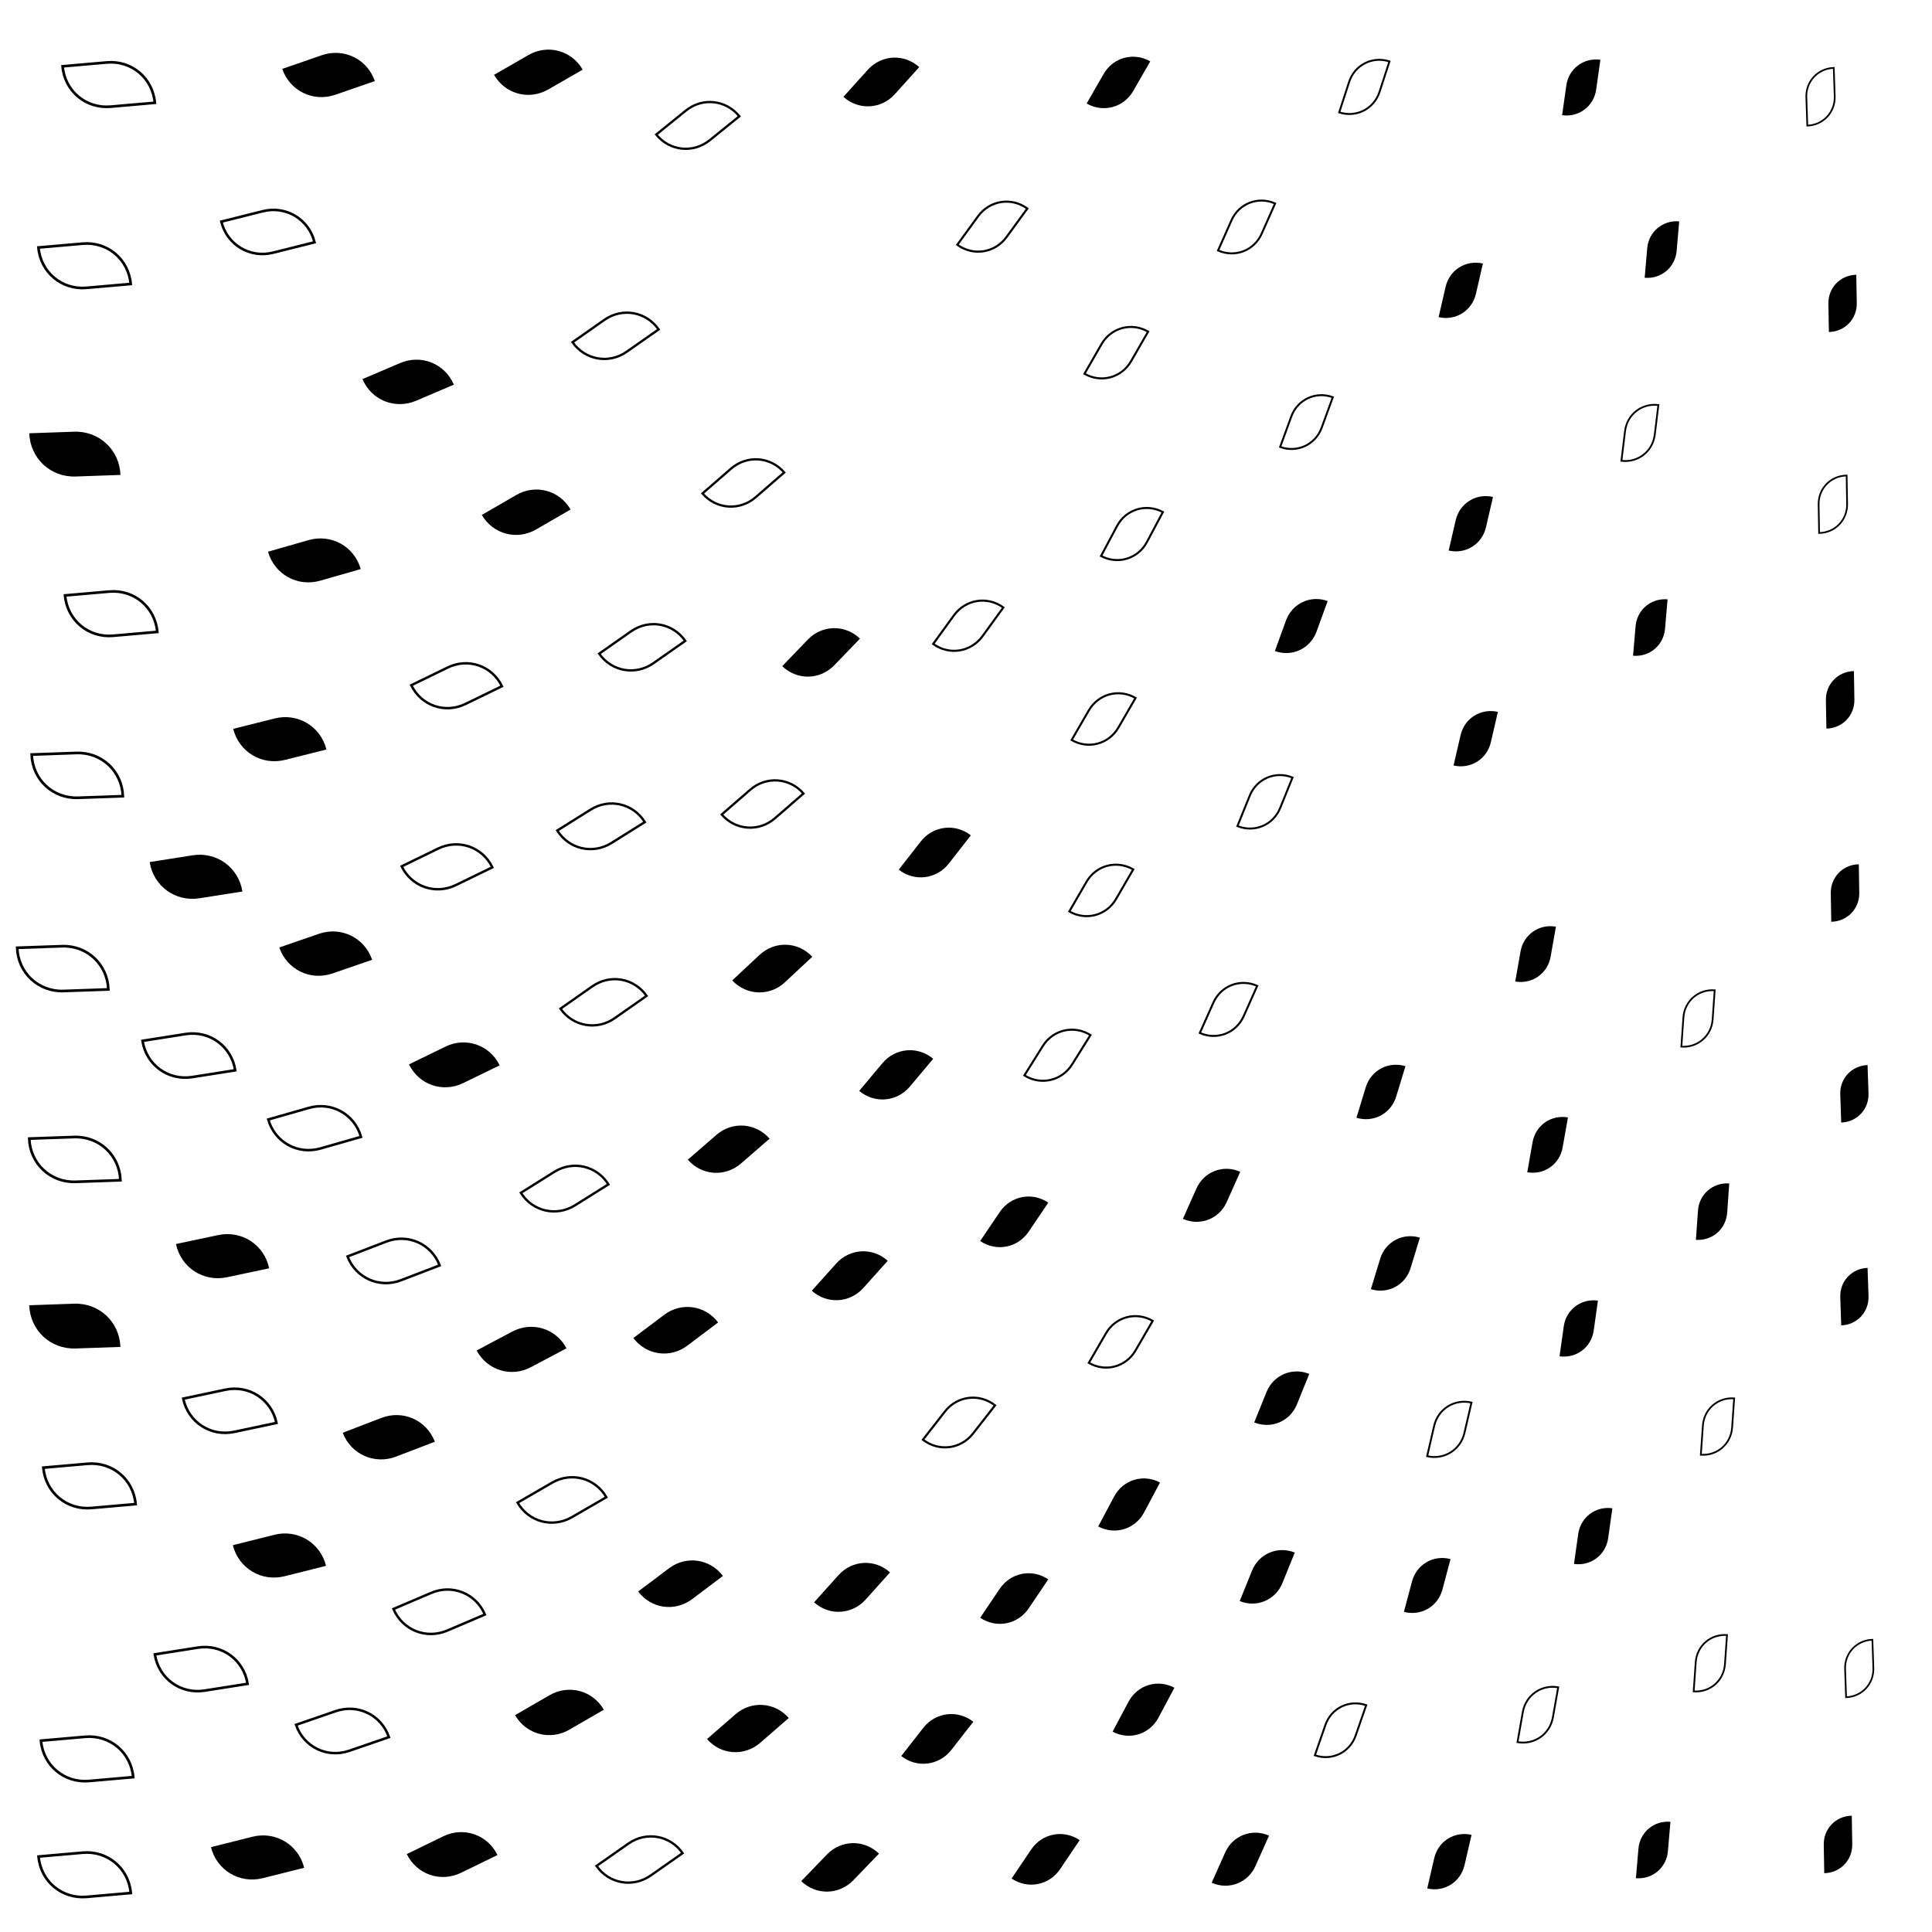 <?xml version="1.0" encoding="UTF-8"?>
<svg version="1.1" viewBox="0 0 800 800" xmlns="http://www.w3.org/2000/svg">
<g fill="hsl(0, 0%, 38%)">
<path transform="matrix(-.162 .24 -.24 -.162 646.89 668.37)" d="m370 637h50c28 0 50 22 50 50h-50c-28 0-50-22-50-50z" opacity=".44"/>
<path transform="matrix(.004 .235 -.235 .004 789.53 -54.182)" d="m713 101h50c28 0 50 22 50 50h-50c-28 0-50-22-50-50z" opacity=".36"/>
<path transform="matrix(.004 .236 -.236 .004 848.25 188)" d="m714 345h50c28 0 50 22 50 50h-50c-28 0-50-22-50-50z" opacity=".36"/>
<path transform="matrix(.008 .234 -.234 .008 887.38 352.9)" d="m718 512h50c28 0 50 22 50 50h-50c-28 0-50-22-50-50z" opacity=".36"/>
<path transform="matrix(-.285 .165 -.165 -.285 315 236.55)" d="m168 187h50c28 0 50 22 50 50h-50c-28 0-50-22-50-50z" opacity=".5"/>
<path transform="matrix(-.132 .248 -.248 -.132 683.82 589.15)" d="m418 598h50c28 0 50 22 50 50h-50c-28 0-50-22-50-50z" opacity=".43"/>
<path transform="matrix(-.371 .013 -.013 -.371 49.623 752.38)" d="m-19 524h50c28 0 50 22 50 50h-50c-28 0-50-22-50-50z" opacity=".57"/>
<path transform="matrix(-.017 .242 -.242 -.017 842.68 338.67)" d="m659 477h50c28 0 50 22 50 50h-50c-28 0-50-22-50-50z" opacity=".37"/>
<path transform="matrix(-.141 .245 -.245 -.141 536.74 -74.506)" d="m413 9h50c28 0 50 22 50 50h-50c-28 0-50-22-50-50z" opacity=".43"/>
<path transform="matrix(-.182 .233 -.233 -.182 539.76 327.08)" d="m337 328h50c28 0 50 22 50 50h-50c-28 0-50-22-50-50z" opacity=".45"/>
<path transform="matrix(-.212 .22 -.22 -.212 591.71 860.56)" d="m298 748h50c28 0 50 22 50 50h-50c-28 0-50-22-50-50z" opacity=".47"/>
<path transform="matrix(-.302 .147 -.147 -.302 309.73 546.48)" d="m138 416h50c28 0 50 22 50 50h-50c-28 0-50-22-50-50z" opacity=".51"/>
<path transform="matrix(-.343 .086 -.086 -.343 181.97 401.06)" d="m66 281h50c28 0 50 22 50 50h-50c-28 0-50-22-50-50z" opacity=".54"/>
<path transform="matrix(-.343 .086 -.086 -.343 209.49 1023.7)" d="m57 744h50c28 0 50 22 50 50h-50c-28 0-50-22-50-50z" opacity=".54"/>
<path transform="matrix(-.077 .252 -.252 -.077 729.77 342.82)" d="m522 427h50c28 0 50 22 50 50h-50c-28 0-50-22-50-50z" opacity=".4"/>
<path transform="matrix(-.021 .244 -.244 -.021 727.75 -62.367)" d="m638 78h50c28 0 50 22 50 50h-50c-28 0-50-22-50-50z" opacity=".37"/>
<path transform="matrix(-.336 .096 -.096 -.336 196.13 297.52)" d="m80 207h50c28 0 50 22 50 50h-50c-28 0-50-22-50-50z" opacity=".54"/>
<path transform="matrix(.008 .234 -.234 .008 867.72 269.59)" d="m718 428h50c28 0 50 22 50 50h-50c-28 0-50-22-50-50z" opacity=".36"/>
<path transform="matrix(-.035 .248 -.248 -.035 813.01 407.14)" d="m604 525h50c28 0 50 22 50 50h-50c-28 0-50-22-50-50z" opacity=".38"/>
<path transform="matrix(-.044 .249 -.249 -.044 762.19 254.08)" d="m586 370h50c28 0 50 22 50 50h-50c-28 0-50-22-50-50z" opacity=".39"/>
<path transform="matrix(-.285 .165 -.165 -.285 414.76 872.87)" d="m182 684h50c28 0 50 22 50 50h-50c-28 0-50-22-50-50z" opacity=".5"/>
<path transform="matrix(-.102 .252 -.252 -.102 730.81 504.2)" d="m481 554h50c28 0 50 22 50 50h-50c-28 0-50-22-50-50z" opacity=".42"/>
<path transform="matrix(.004 .236 -.236 .004 938.34 581.09)" d="m711 739h50c28 0 50 22 50 50h-50c-28 0-50-22-50-50z" opacity=".36"/>
<path transform="matrix(-.162 .24 -.24 -.162 609.45 487.11)" d="m370 481h50c28 0 50 22 50 50h-50c-28 0-50-22-50-50z" opacity=".44"/>
<path transform="matrix(-.349 .074 -.074 -.349 162.75 694.82)" d="m42 495h50c28 0 50 22 50 50h-50c-28 0-50-22-50-50z" opacity=".55"/>
<path transform="matrix(-.202 .225 -.225 -.202 541.77 555.72)" d="m302 503h50c28 0 50 22 50 50h-50c-28 0-50-22-50-50z" opacity=".46"/>
<path transform="matrix(-.356 .056 -.056 -.356 130.34 487.75)" d="m31 338h50c28 0 50 22 50 50h-50c-28 0-50-22-50-50z" opacity=".55"/>
<path transform="matrix(-.132 .248 -.248 -.132 711.65 683.85)" d="m424 683h50c28 0 50 22 50 50h-50c-28 0-50-22-50-50z" opacity=".43"/>
<path transform="matrix(-.077 .252 -.252 -.077 754.1 417.77)" d="m528 498h50c28 0 50 22 50 50h-50c-28 0-50-22-50-50z" opacity=".4"/>
<path transform="matrix(-.327 .113 -.113 -.327 184.02 25.818)" d="m86 6h50c28 0 50 22 50 50h-50c-28 0-50-22-50-50z" opacity=".53"/>
<path transform="matrix(-.182 .233 -.233 -.182 626.49 760.68)" d="m338 695h50c28 0 50 22 50 50h-50c-28 0-50-22-50-50z" opacity=".45"/>
<path transform="matrix(-.092 .253 -.253 -.092 653.94 146.69)" d="m489 234h50c28 0 50 22 50 50h-50c-28 0-50-22-50-50z" opacity=".41"/>
<path transform="matrix(-.32 .123 -.123 -.32 285.69 765.73)" d="m111 570h50c28 0 50 22 50 50h-50c-28 0-50-22-50-50z" opacity=".53"/>
<path transform="matrix(-.343 .086 -.086 -.343 210.89 855.02)" d="m66 619h50c28 0 50 22 50 50h-50c-28 0-50-22-50-50z" opacity=".54"/>
<path transform="matrix(-.021 .244 -.244 -.021 885.81 615.23)" d="m634 741h50c28 0 50 22 50 50h-50c-28 0-50-22-50-50z" opacity=".37"/>
<path transform="matrix(-.285 .164 -.164 -.285 291.4 1.894)" d="m173 5h50c28 0 50 22 50 50h-50c-28 0-50-22-50-50z" opacity=".5"/>
<path transform="matrix(-.202 .225 -.225 -.202 571.95 710.58)" d="m303 632h50c28 0 50 22 50 50h-50c-28 0-50-22-50-50z" opacity=".46"/>
<path transform="matrix(-.202 .224 -.224 -.202 446.28 -40.947)" d="m315 9h50c28 0 50 22 50 50h-50c-28 0-50-22-50-50z" opacity=".46"/>
<path transform="matrix(-.058 .251 -.251 -.058 670.08 -24.673)" d="m555 95h50c28 0 50 22 50 50h-50c-28 0-50-22-50-50z" opacity=".39"/>
<path transform="matrix(-.192 .229 -.229 -.192 544.23 445.55)" d="m321 420h50c28 0 50 22 50 50h-50c-28 0-50-22-50-50z" opacity=".46"/>
<path transform="matrix(-.371 .013 -.013 -.371 44.944 257.38)" d="m-19 163h50c28 0 50 22 50 50h-50c-28 0-50-22-50-50z" opacity=".57"/>
<path transform="matrix(-.112 .251 -.251 -.112 764.44 727.08)" d="m464 745h50c28 0 50 22 50 50h-50c-28 0-50-22-50-50z" opacity=".42"/>
<path transform="matrix(-.162 .24 -.24 -.162 687.92 790.73)" d="m383 745h50c28 0 50 22 50 50h-50c-28 0-50-22-50-50z" opacity=".44"/>
<path transform="matrix(-.302 .147 -.147 -.302 356.59 972.38)" d="m137 743h50c28 0 50 22 50 50h-50c-28 0-50-22-50-50z" opacity=".51"/>
<path transform="matrix(-.044 .249 -.249 -.044 787.06 335.3)" d="m591 449h50c28 0 50 22 50 50h-50c-28 0-50-22-50-50z" opacity=".39"/>
<path transform="matrix(-.294 .156 -.156 -.294 366.68 689.4)" d="m166 534h50c28 0 50 22 50 50h-50c-28 0-50-22-50-50z" opacity=".51"/>
<path transform="matrix(-.102 .252 -.252 -.102 742.84 587.24)" d="m475 628h50c28 0 50 22 50 50h-50c-28 0-50-22-50-50z" opacity=".42"/>
<path transform="matrix(.004 .236 -.236 .004 827.36 108.8)" d="m712 265h50c28 0 50 22 50 50h-50c-28 0-50-22-50-50z" opacity=".36"/>
<path transform="matrix(-.212 .22 -.22 -.212 471.48 252.58)" d="m290 245h50c28 0 50 22 50 50h-50c-28 0-50-22-50-50z" opacity=".47"/>
<path transform="matrix(-.058 .251 -.251 -.058 828.48 664.99)" d="m550 746h50c28 0 50 22 50 50h-50c-28 0-50-22-50-50z" opacity=".39"/>
<path transform="matrix(-.058 .251 -.251 -.058 698.83 76.597)" d="m559 192h50c28 0 50 22 50 50h-50c-28 0-50-22-50-50z" opacity=".39"/>
<path transform="matrix(-.035 .248 -.248 -.035 840.53 494.65)" d="m610 611h50c28 0 50 22 50 50h-50c-28 0-50-22-50-50z" opacity=".38"/>
<path transform="matrix(-.236 .205 -.205 -.236 470.59 526.28)" d="m252 451h50c28 0 50 22 50 50h-50c-28 0-50-22-50-50z" opacity=".48"/>
<path transform="matrix(-.067 .252 -.252 -.067 795.89 551.53)" d="m541 631h50c28 0 50 22 50 50h-50c-28 0-50-22-50-50z" opacity=".4"/>
<path transform="matrix(-.021 .244 -.244 -.021 761.14 98.655)" d="m633 235h50c28 0 50 22 50 50h-50c-28 0-50-22-50-50z" opacity=".37"/>
<path transform="matrix(-.255 .192 -.192 -.255 457 637.57)" d="m230 526h50c28 0 50 22 50 50h-50c-28 0-50-22-50-50z" opacity=".49"/>
<path transform="matrix(-.255 .192 -.192 -.255 479.66 768.92)" d="m232 631h50c28 0 50 22 50 50h-50c-28 0-50-22-50-50z" opacity=".49"/>
<path transform="matrix(-.035 .247 -.247 -.035 686.58 -124.3)" d="m605 11h50c28 0 50 22 50 50h-50c-28 0-50-22-50-50z" opacity=".38"/>
<path transform="matrix(-.236 .205 -.205 -.236 529.62 821.17)" d="m260 691h50c28 0 50 22 50 50h-50c-28 0-50-22-50-50z" opacity=".48"/>
<path transform="matrix(-.328 .113 -.113 -.328 223.79 509.18)" d="m85 370h50c28 0 50 22 50 50h-50c-28 0-50-22-50-50z" opacity=".53"/>
<path transform="matrix(-.226 .211 -.211 -.226 476.71 424.17)" d="m270 376h50c28 0 50 22 50 50h-50c-28 0-50-22-50-50z" opacity=".47"/>
<path transform="matrix(-.058 .251 -.251 -.058 723.31 170.26)" d="m561 281h50c28 0 50 22 50 50h-50c-28 0-50-22-50-50z" opacity=".39"/>
<path transform="matrix(-.312 .133 -.133 -.312 242.75 184.95)" d="m119 133h50c28 0 50 22 50 50h-50c-28 0-50-22-50-50z" opacity=".52"/>
<path transform="matrix(-.112 .251 -.251 -.112 682.15 424.39)" d="m452 470h50c28 0 50 22 50 50h-50c-28 0-50-22-50-50z" opacity=".42"/>
</g>
<g fill="none" stroke="hsl(0, 0%, 38%)" stroke-width="3">
<path transform="matrix(-.371 .013 -.013 -.371 48.039 439.74)" d="m-18 296h50c28 0 50 22 50 50h-50c-28 0-50-22-50-50z" opacity=".57"/>
<path transform="matrix(-.017 .242 -.242 -.017 886.99 529.08)" d="m658 664h50c28 0 50 22 50 50h-50c-28 0-50-22-50-50z" opacity=".37"/>
<path transform="matrix(-.017 .242 -.242 -.017 866.29 428.69)" d="m661 566h50c28 0 50 22 50 50h-50c-28 0-50-22-50-50z" opacity=".37"/>
<path transform="matrix(-.366 .032 -.032 -.366 51.35 149.18)" d="m-15 85h50c28 0 50 22 50 50h-50c-28 0-50-22-50-50z" opacity=".56"/>
<path transform="matrix(-.044 .249 -.249 -.044 841.61 582.65)" d="m587 685h50c28 0 50 22 50 50h-50c-28 0-50-22-50-50z" opacity=".39"/>
<path transform="matrix(-.141 .245 -.245 -.141 563.15 53.432)" d="m412 121h50c28 0 50 22 50 50h-50c-28 0-50-22-50-50z" opacity=".43"/>
<path transform="matrix(-.336 .096 -.096 -.336 218.8 611.59)" d="m80 442h50c28 0 50 22 50 50h-50c-28 0-50-22-50-50z" opacity=".54"/>
<path transform="matrix(-.328 .113 -.113 -.328 269.41 935.89)" d="m92 692h50c28 0 50 22 50 50h-50c-28 0-50-22-50-50z" opacity=".53"/>
<path transform="matrix(-.371 .013 -.013 -.371 48.729 657.77)" d="m-19 455h50c28 0 50 22 50 50h-50c-28 0-50-22-50-50z" opacity=".57"/>
<path transform="matrix(-.356 .056 -.056 -.356 151.56 932.49)" d="m33 666h50c28 0 50 22 50 50h-50c-28 0-50-22-50-50z" opacity=".55"/>
<path transform="matrix(-.366 .032 -.032 -.366 71 345.6)" d="m-4 229h50c28 0 50 22 50 50h-50c-28 0-50-22-50-50z" opacity=".56"/>
<path transform="matrix(-.276 .173 -.173 -.276 383.51 587.48)" d="m184 467h50c28 0 50 22 50 50h-50c-28 0-50-22-50-50z" opacity=".5"/>
<path transform="matrix(-.302 .147 -.147 -.302 287.9 341.93)" d="m139 259h50c28 0 50 22 50 50h-50c-28 0-50-22-50-50z" opacity=".51"/>
<path transform="matrix(-.112 .251 -.251 -.112 670.63 337.04)" d="m459 393h50c28 0 50 22 50 50h-50c-28 0-50-22-50-50z" opacity=".42"/>
<path transform="matrix(-.366 .032 -.032 -.366 72.532 993.62)" d="m-14 703h50c28 0 50 22 50 50h-50c-28 0-50-22-50-50z" opacity=".56"/>
<path transform="matrix(-.058 .251 -.251 -.058 783.52 475.61)" d="m550 567h50c28 0 50 22 50 50h-50c-28 0-50-22-50-50z" opacity=".39"/>
<path transform="matrix(-.087 .251 -.251 -.087 783.34 639.53)" d="m505 692h50c28 0 50 22 50 50h-50c-28 0-50-22-50-50z" opacity=".41"/>
<path transform="matrix(-.03 .246 -.246 -.03 743.45 17.598)" d="m629 154h50c28 0 50 22 50 50h-50c-28 0-50-22-50-50z" opacity=".38"/>
<path transform="matrix(-.102 .252 -.252 -.102 660.91 233.83)" d="m474 307h50c28 0 50 22 50 50h-50c-28 0-50-22-50-50z" opacity=".42"/>
<path transform="matrix(-.343 .086 -.086 -.343 157.27 119.43)" d="m61 71h50c28 0 50 22 50 50h-50c-28 0-50-22-50-50z" opacity=".54"/>
<path transform="matrix(-.264 .185 -.185 -.264 477.24 924.25)" d="m215 745h50c28 0 50 22 50 50h-50c-28 0-50-22-50-50z" opacity=".49"/>
<path transform="matrix(.008 .234 -.234 .008 925.4 505.18)" d="m720 666h50c28 0 50 22 50 50h-50c-28 0-50-22-50-50z" opacity=".36"/>
<path transform="matrix(-.132 .248 -.248 -.132 585.44 133.99)" d="m419 196h50c28 0 50 22 50 50h-50c-28 0-50-22-50-50z" opacity=".43"/>
<path transform="matrix(-.142 .245 -.245 -.142 666.19 520.91)" d="m414 531h50c28 0 50 22 50 50h-50c-28 0-50-22-50-50z" opacity=".43"/>
<path transform="matrix(-.172 .236 -.236 -.172 503.77 13.024)" d="m361 69h50c28 0 50 22 50 50h-50c-28 0-50-22-50-50z" opacity=".45"/>
<path transform="matrix(-.152 .243 -.243 -.152 610.63 396.94)" d="m388 412h50c28 0 50 22 50 50h-50c-28 0-50-22-50-50z" opacity=".44"/>
<path transform="matrix(-.366 .032 -.032 -.366 62.609 46.381)" d="m-5 10h50c28 0 50 22 50 50h-50c-28 0-50-22-50-50z" opacity=".56"/>
<path transform="matrix(-.111 .25 -.25 -.111 596.96 -24.577)" d="m466 69h50c28 0 50 22 50 50h-50c-28 0-50-22-50-50z" opacity=".42"/>
<path transform="matrix(-.366 .032 -.032 -.366 72.704 1059.2)" d="m-15 751h50c28 0 50 22 50 50h-50c-28 0-50-22-50-50z" opacity=".56"/>
<path transform="matrix(-.017 .242 -.242 -.017 817.19 258.77)" d="m653 397h50c28 0 50 22 50 50h-50c-28 0-50-22-50-50z" opacity=".37"/>
<path transform="matrix(.008 .235 -.235 .008 757.21 -137.44)" d="m704 15h50c28 0 50 22 50 50h-50c-28 0-50-22-50-50z" opacity=".36"/>
<path transform="matrix(-.264 .185 -.185 -.264 347.93 128.57)" d="m205 114h50c28 0 50 22 50 50h-50c-28 0-50-22-50-50z" opacity=".49"/>
<path transform="matrix(-.182 .233 -.233 -.182 606.59 603.73)" d="m347 564h50c28 0 50 22 50 50h-50c-28 0-50-22-50-50z" opacity=".45"/>
<path transform="matrix(-.312 .133 -.133 -.312 327.35 851.29)" d="m132 642h50c28 0 50 22 50 50h-50c-28 0-50-22-50-50z" opacity=".52"/>
<path transform="matrix(-.32 .123 -.123 -.32 279.35 669.11)" d="m113 497h50c28 0 50 22 50 50h-50c-28 0-50-22-50-50z" opacity=".53"/>
<path transform="matrix(-.245 .198 -.198 -.245 370.04 7.447)" d="m239 27h50c28 0 50 22 50 50h-50c-28 0-50-22-50-50z" opacity=".48"/>
<path transform="matrix(-.349 .074 -.074 -.349 171.55 780.96)" d="m45 559h50c28 0 50 22 50 50h-50c-28 0-50-22-50-50z" opacity=".55"/>
<path transform="matrix(-.366 .032 -.032 -.366 70.275 839.18)" d="m-13 590h50c28 0 50 22 50 50h-50c-28 0-50-22-50-50z" opacity=".56"/>
<path transform="matrix(.004 .236 -.236 .004 805.24 28.846)" d="m709 184h50c28 0 50 22 50 50h-50c-28 0-50-22-50-50z" opacity=".36"/>
<path transform="matrix(-.264 .185 -.185 -.264 385.73 289.57)" d="m216 243h50c28 0 50 22 50 50h-50c-28 0-50-22-50-50z" opacity=".49"/>
<path transform="matrix(-.092 .252 -.252 -.092 634.86 54.542)" d="m491 150h50c28 0 50 22 50 50h-50c-28 0-50-22-50-50z" opacity=".41"/>
<path transform="matrix(-.302 .147 -.147 -.302 293.74 440.16)" d="m135 334h50c28 0 50 22 50 50h-50c-28 0-50-22-50-50z" opacity=".51"/>
<path transform="matrix(-.371 .013 -.013 -.371 40.849 549.51)" d="m-24 376h50c28 0 50 22 50 50h-50c-28 0-50-22-50-50z" opacity=".57"/>
<path transform="matrix(-.142 .245 -.245 -.142 611.17 309.38)" d="m406 344h50c28 0 50 22 50 50h-50c-28 0-50-22-50-50z" opacity=".43"/>
<path transform="matrix(-.236 .205 -.205 -.236 458.61 346.73)" d="m266 308h50c28 0 50 22 50 50h-50c-28 0-50-22-50-50z" opacity=".48"/>
<path transform="matrix(-.276 .173 -.173 -.276 376.77 393.47)" d="m199 317h50c28 0 50 22 50 50h-50c-28 0-50-22-50-50z" opacity=".5"/>
<path transform="matrix(-.172 .237 -.237 -.172 531.29 208.61)" d="m351 234h50c28 0 50 22 50 50h-50c-28 0-50-22-50-50z" opacity=".45"/>
<path transform="matrix(-.082 .252 -.252 -.082 620.34 -103.44)" d="m515 11h50c28 0 50 22 50 50h-50c-28 0-50-22-50-50z" opacity=".4"/>
<path transform="matrix(-.356 .056 -.056 -.356 130.45 588.29)" d="m28 412h50c28 0 50 22 50 50h-50c-28 0-50-22-50-50z" opacity=".55"/>
<path transform="matrix(-.236 .205 -.205 -.236 421.49 184.04)" d="m258 175h50c28 0 50 22 50 50h-50c-28 0-50-22-50-50z" opacity=".48"/>
<path transform="matrix(-.264 .185 -.185 -.264 392.68 478.33)" d="m200 390h50c28 0 50 22 50 50h-50c-28 0-50-22-50-50z" opacity=".49"/>
<path transform="matrix(-.142 .245 -.245 -.142 594.88 228.07)" d="m407 273h50c28 0 50 22 50 50h-50c-28 0-50-22-50-50z" opacity=".43"/>
<path transform="matrix(-.285 .165 -.165 -.285 401.57 759.63)" d="m183 596h50c28 0 50 22 50 50h-50c-28 0-50-22-50-50z" opacity=".5"/>
</g>
</svg>
